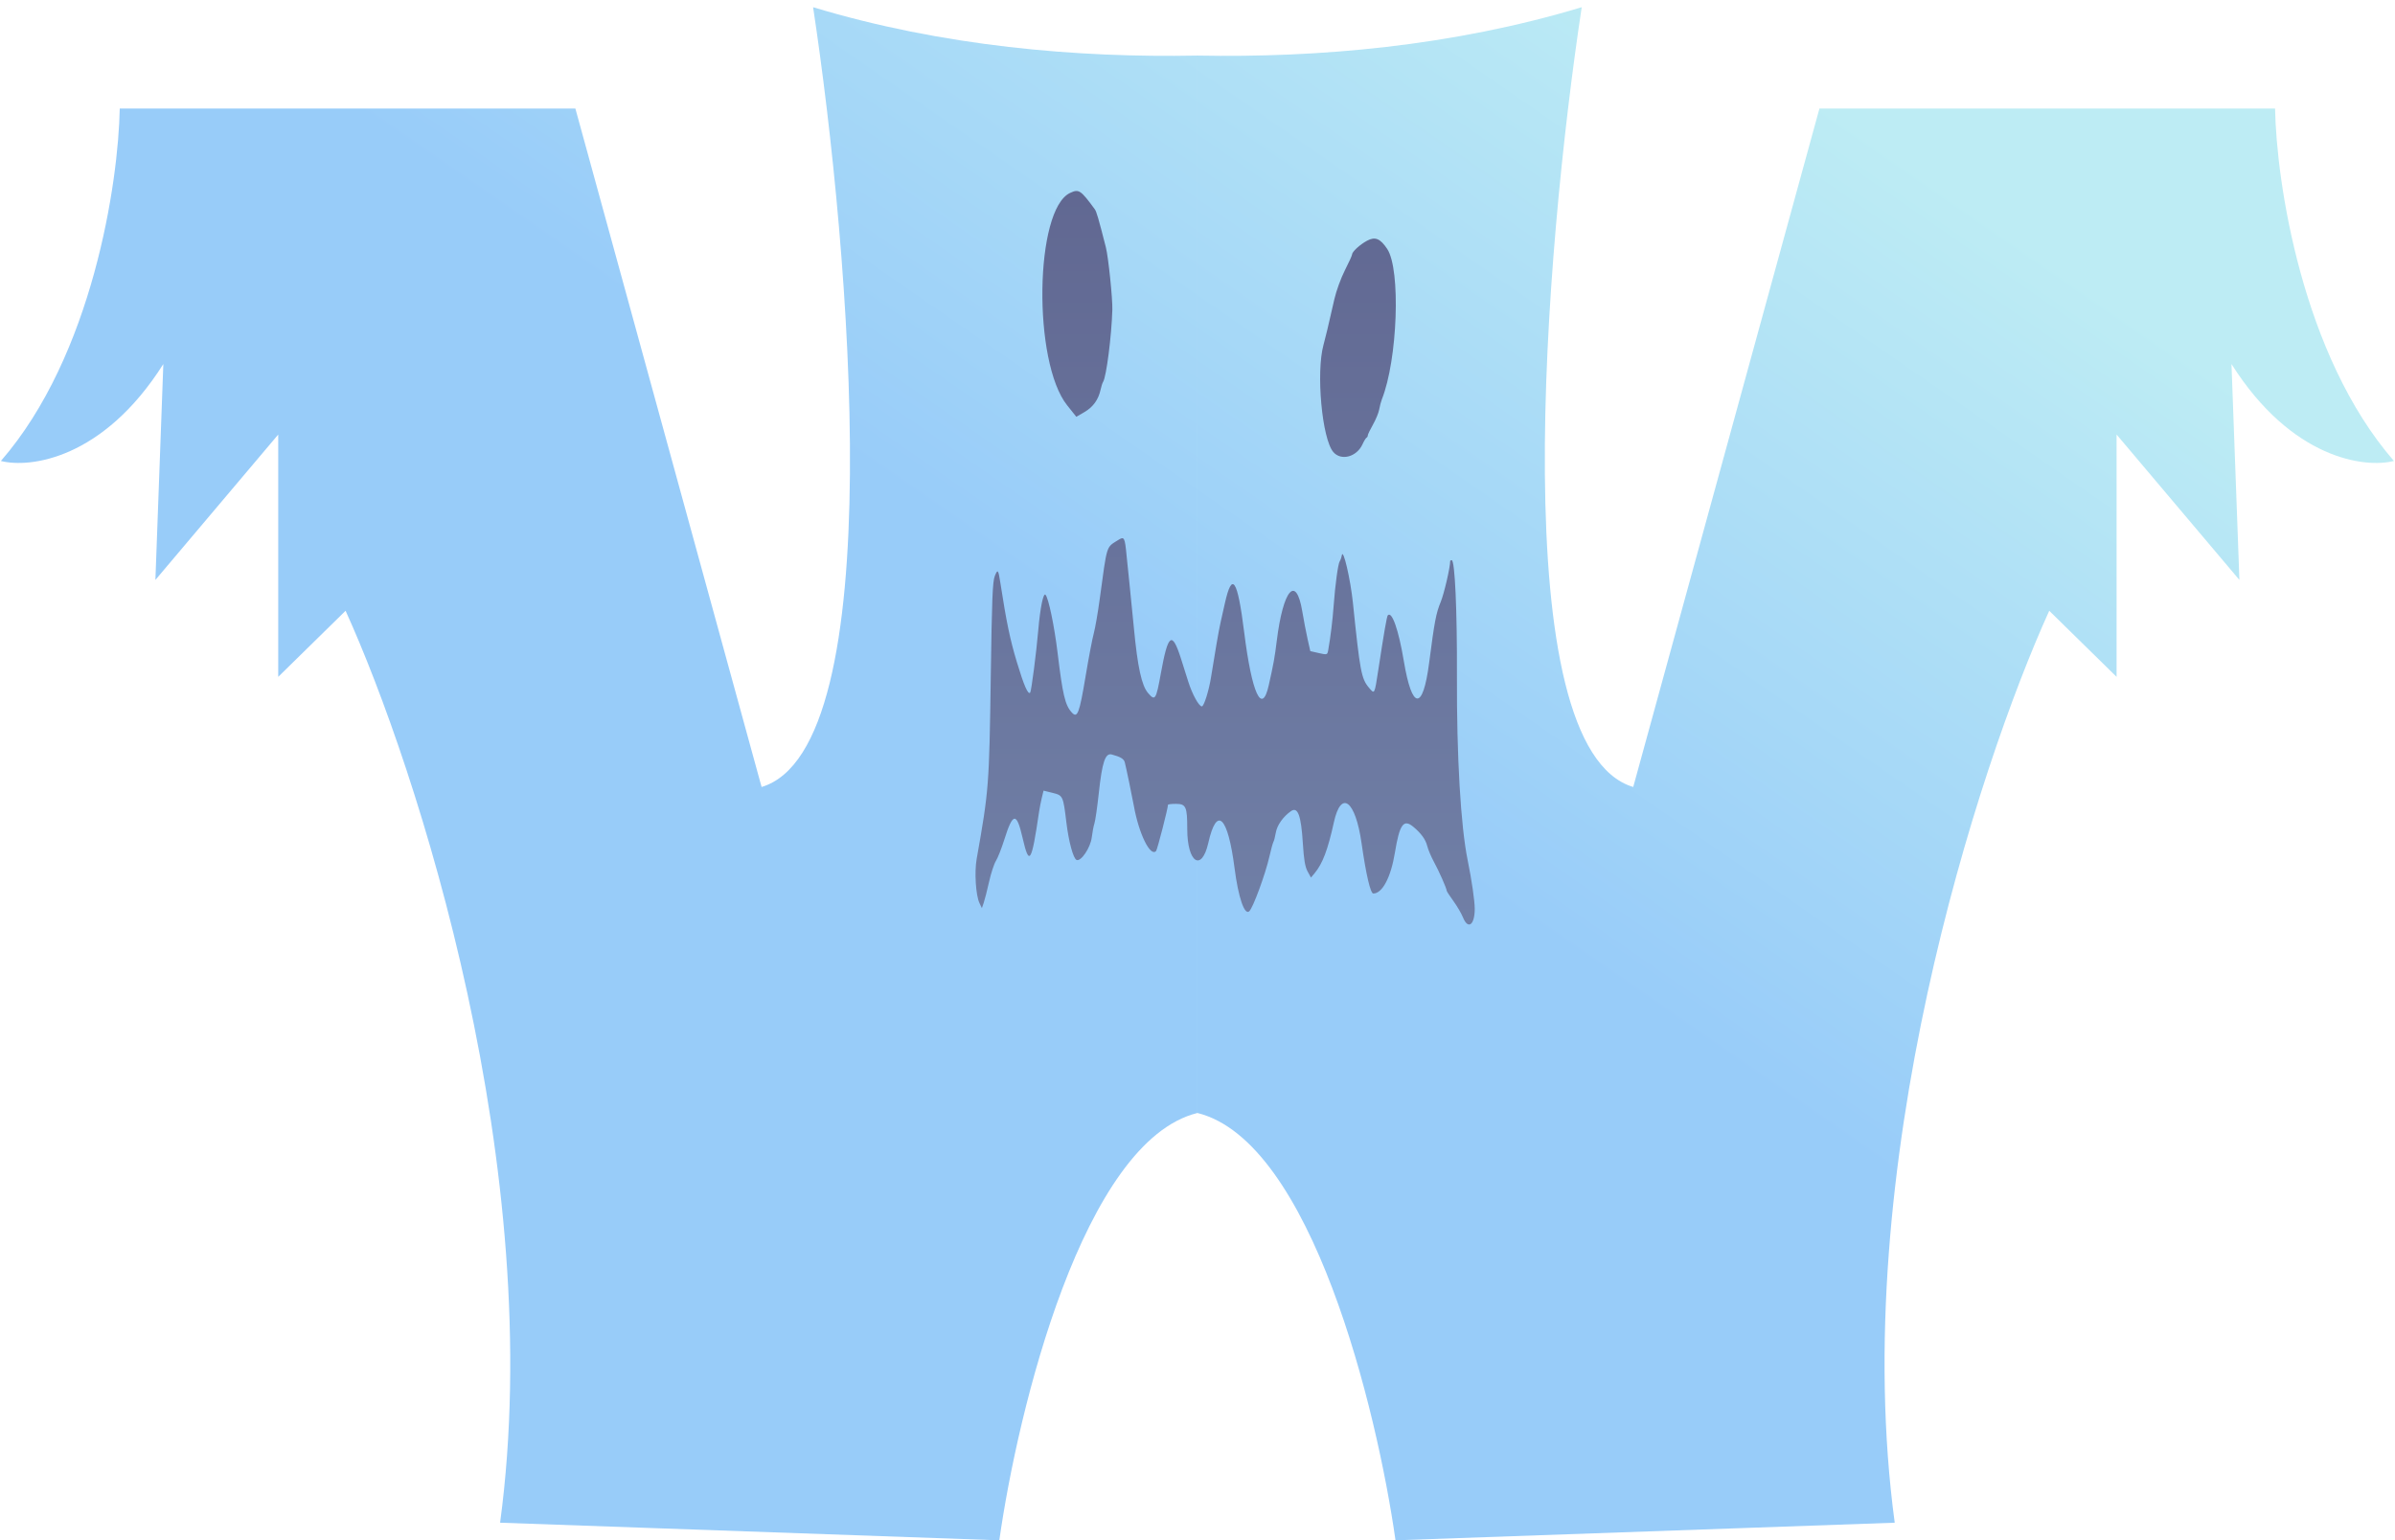 <svg width="300" height="193" viewBox="0 0 300 193" fill="none" xmlns="http://www.w3.org/2000/svg">
<path fill-rule="evenodd" clip-rule="evenodd" d="M101.849 0.903C106.481 31.447 111.675 93.75 95.397 98.608L72.072 13.599H15C14.834 22.799 11.625 44.511 0.111 57.76C3.751 58.679 12.915 57.539 20.459 45.615L19.466 72.664L34.851 54.447V84.808L43.288 76.528C52.221 96.216 68.598 146.632 62.643 190.792L125.174 193C127.49 176.624 135.695 142.989 149.988 139.456V6.963C134.899 7.257 118.042 5.798 101.849 0.903ZM198.128 0.903C193.496 31.447 188.302 93.75 204.58 98.608L227.905 13.599H284.977C285.143 22.799 288.352 44.511 299.866 57.76C296.226 58.679 287.062 57.539 279.518 45.615L280.511 72.664L265.126 54.447V84.808L256.689 76.528C247.756 96.216 231.379 146.632 237.334 190.792L174.803 193C172.487 176.624 164.282 142.989 149.989 139.456V6.963C165.078 7.257 181.935 5.798 198.128 0.903Z" fill="url(#paint0_linear)"/>
<path fill-rule="evenodd" clip-rule="evenodd" d="M134.04 24.174C129.611 26.245 129.346 45.361 133.672 50.783L134.821 52.224L135.853 51.623C136.929 50.995 137.594 50.068 137.861 48.823C137.948 48.42 138.089 47.98 138.176 47.846C138.583 47.215 139.238 42.099 139.333 38.81C139.373 37.418 138.834 32.212 138.524 30.995C137.588 27.321 137.353 26.516 137.126 26.206C135.357 23.8 135.143 23.659 134.04 24.174ZM171.236 30.163C170.32 30.659 169.357 31.549 169.357 31.899C169.357 32.015 168.956 32.897 168.465 33.859C167.974 34.823 167.384 36.44 167.152 37.455C166.311 41.145 166.048 42.248 165.784 43.206C164.832 46.656 165.596 55.001 167.016 56.645C167.994 57.781 169.952 57.253 170.672 55.661C170.855 55.259 171.078 54.892 171.168 54.848C171.259 54.803 171.333 54.669 171.333 54.551C171.333 54.432 171.624 53.825 171.98 53.201C172.335 52.577 172.687 51.722 172.761 51.3C172.835 50.878 172.984 50.313 173.09 50.044C175.07 45.07 175.474 33.766 173.765 31.193C172.893 29.882 172.244 29.618 171.236 30.163ZM140.022 67.69C138.542 68.631 138.693 68.138 137.747 75.104C137.517 76.798 137.182 78.721 137.003 79.378C136.823 80.036 136.365 82.441 135.984 84.725C135.197 89.44 134.957 90.058 134.234 89.253C133.416 88.344 133.104 87.024 132.479 81.828C132.071 78.448 131.346 74.954 130.963 74.528C130.69 74.224 130.295 76.15 130.053 78.975C129.815 81.766 129.185 86.626 129.042 86.785C128.773 87.084 128.252 85.885 127.353 82.893C126.515 80.103 126.066 77.943 125.302 73.002C125.049 71.36 124.975 71.271 124.612 72.168C124.332 72.86 124.245 75.012 124.104 84.847C123.907 98.486 123.865 99.022 122.337 107.627C122.045 109.267 122.228 112.18 122.683 113.139L122.991 113.789L123.222 113.117C123.35 112.749 123.651 111.568 123.891 110.495C124.131 109.42 124.518 108.238 124.751 107.867C124.983 107.497 125.45 106.315 125.788 105.24C126.88 101.768 127.339 101.718 128.092 104.996C128.921 108.604 129.217 108.133 130.155 101.712C130.223 101.249 130.376 100.464 130.497 99.968L130.716 99.065L131.851 99.346C133.15 99.667 133.174 99.719 133.575 103.042C133.867 105.464 134.44 107.573 134.853 107.75C135.407 107.986 136.599 106.212 136.754 104.923C136.83 104.291 136.982 103.5 137.092 103.164C137.203 102.829 137.447 101.125 137.636 99.378C138.058 95.479 138.448 94.318 139.26 94.536C140.359 94.831 140.776 95.082 140.892 95.519C141.042 96.082 141.826 99.847 142.026 100.966C142.655 104.486 144.1 107.42 144.813 106.628C144.969 106.453 146.302 101.273 146.302 100.84C146.302 100.775 146.743 100.722 147.282 100.722C148.561 100.722 148.717 101.068 148.717 103.893C148.717 108.11 150.525 109.283 151.356 105.607C152.417 100.91 153.801 102.247 154.642 108.782C155.114 112.448 155.892 114.726 156.485 114.178C156.96 113.741 158.506 109.535 159.009 107.316C159.207 106.443 159.433 105.618 159.512 105.483C159.591 105.348 159.724 104.833 159.807 104.339C159.965 103.401 160.719 102.328 161.706 101.637C162.566 101.036 162.98 102.159 163.198 105.691C163.322 107.702 163.477 108.617 163.789 109.187L164.213 109.959L164.655 109.432C165.665 108.226 166.326 106.485 167.08 103.043C167.986 98.904 169.782 100.261 170.553 105.669C171.109 109.564 171.666 111.957 172.018 111.957C173.152 111.957 174.221 109.937 174.728 106.833C175.308 103.287 175.81 102.58 177.028 103.592C178.01 104.406 178.576 105.189 178.779 106.01C178.893 106.464 179.269 107.355 179.617 107.992C180.245 109.14 181.214 111.333 181.214 111.605C181.214 111.683 181.59 112.261 182.049 112.889C182.508 113.519 183.049 114.445 183.253 114.948C183.891 116.528 184.727 115.913 184.727 113.865C184.726 112.873 184.349 110.276 183.845 107.805C182.97 103.513 182.46 94.782 182.497 84.725C182.527 76.502 182.243 70.193 181.843 70.193C181.738 70.193 181.653 70.239 181.653 70.294C181.653 71.094 180.89 74.386 180.465 75.42C179.879 76.844 179.693 77.825 179.012 83.075C178.231 89.095 176.873 88.992 175.845 82.835C175.19 78.916 174.352 76.524 173.835 77.099C173.714 77.233 173.368 79.219 172.664 83.834C172.167 87.088 172.199 87.027 171.458 86.145C170.525 85.036 170.35 84.1 169.472 75.566C169.162 72.551 168.24 68.603 168.075 69.583C168.029 69.852 167.914 70.181 167.819 70.316C167.608 70.614 167.241 73.296 167.051 75.933C166.922 77.714 166.664 79.821 166.377 81.444C166.268 82.058 166.241 82.067 165.199 81.829L164.131 81.586L163.796 80.103C163.612 79.287 163.309 77.708 163.123 76.595C162.345 71.958 160.723 73.851 159.925 80.329C159.672 82.383 159.525 83.195 158.92 85.885C158.073 89.648 156.811 86.913 155.849 79.229C155.012 72.542 154.336 71.532 153.424 75.608C153.235 76.458 152.99 77.549 152.88 78.032C152.673 78.95 152.195 81.705 151.691 84.882C151.427 86.542 150.808 88.51 150.547 88.51C150.176 88.51 149.339 86.985 148.839 85.396C148.512 84.355 148.103 83.064 147.932 82.527C146.813 79.021 146.312 79.385 145.412 84.358C144.806 87.705 144.698 87.871 143.804 86.833C143.006 85.907 142.495 83.563 142.038 78.741C141.841 76.659 141.589 74.132 141.478 73.124C141.366 72.117 141.208 70.578 141.126 69.705C140.897 67.28 140.838 67.172 140.022 67.69Z" fill="url(#paint1_linear)"/>
<defs>
<linearGradient id="paint0_linear" x1="212.393" y1="1.371" x2="151.797" y2="88.852" gradientUnits="userSpaceOnUse">
<stop stop-color="#BDECF4"/>
<stop offset="1" stop-color="#98CCF9"/>
</linearGradient>
<linearGradient id="paint1_linear" x1="153.462" y1="23.931" x2="153.462" y2="115.841" gradientUnits="userSpaceOnUse">
<stop stop-color="#616892"/>
<stop offset="1" stop-color="#707FA6"/>
</linearGradient>
</defs>
</svg>
